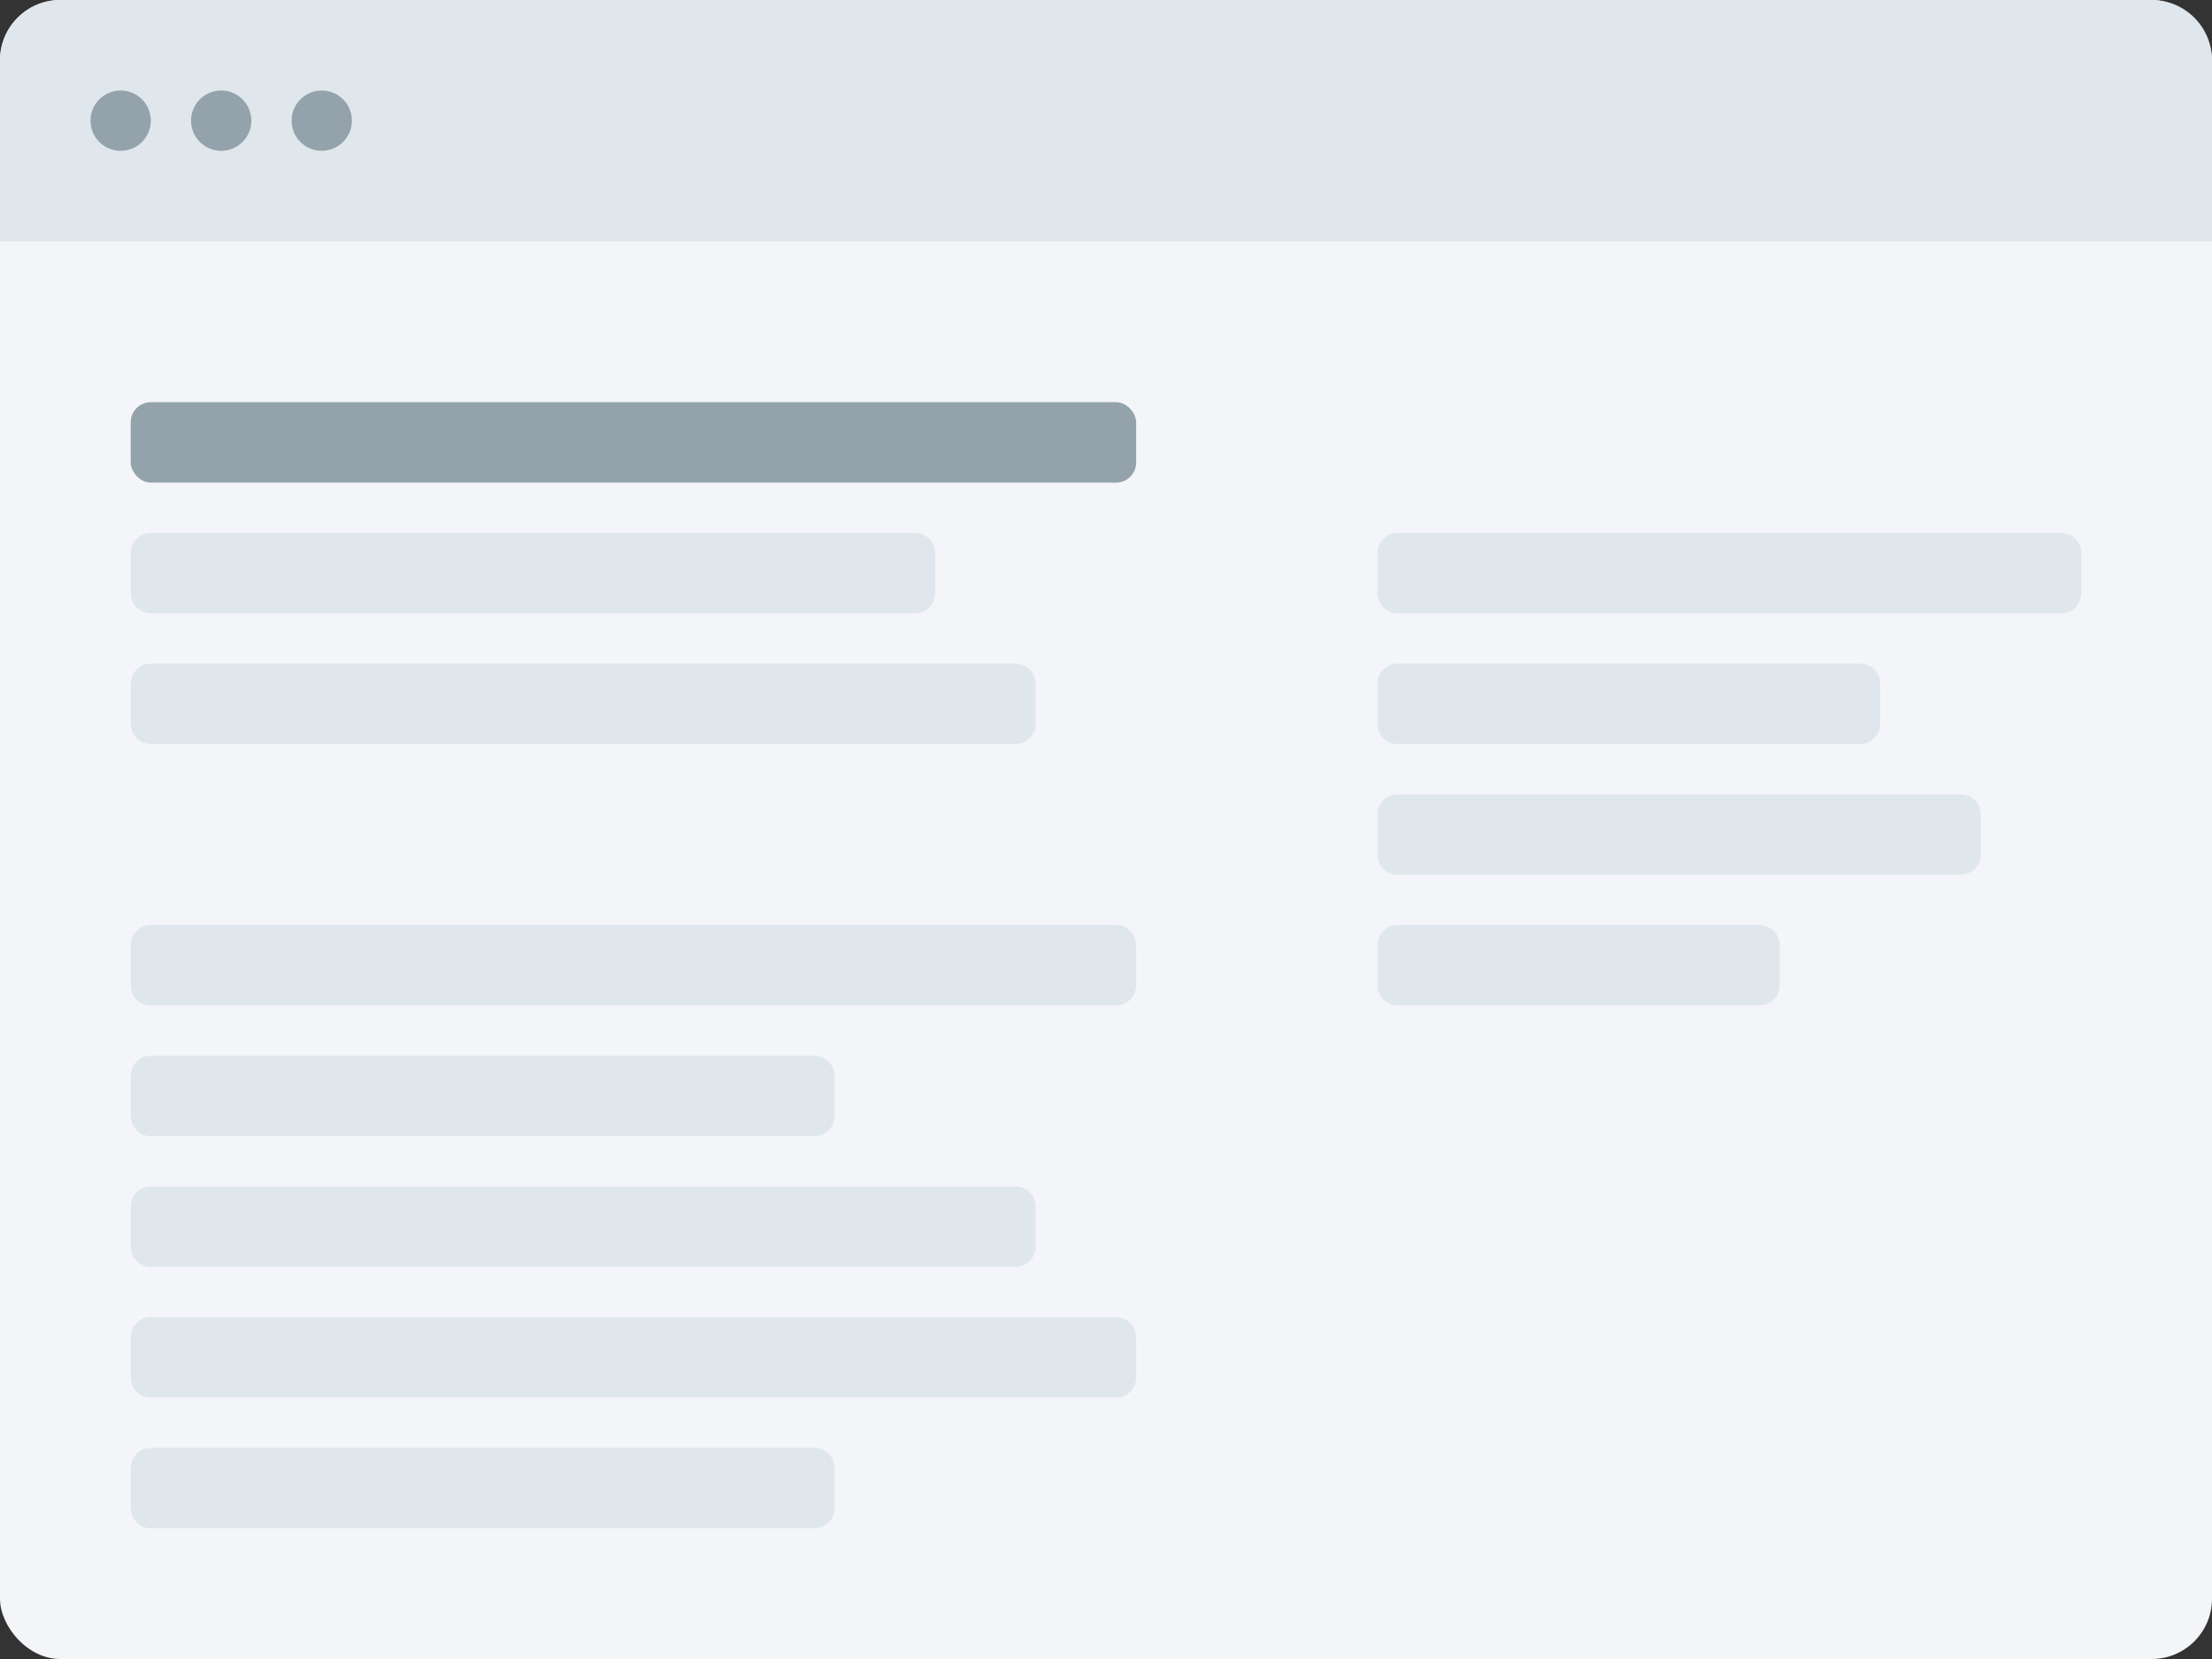 <svg width="220" height="165" viewBox="0 0 220 165" fill="none" xmlns="http://www.w3.org/2000/svg">
<rect x="0" y="0" width="220" height="165" fill="#333333" stroke="none"/>
<rect width="220" height="165" rx="6" fill="#F3F5F8"/>
<path d="M0 6C0 2.686 2.686 0 6 0H214C217.314 0 220 2.686 220 6V24H0V6Z" fill="#E0E7EC"/>
<path fill-rule="evenodd" clip-rule="evenodd" d="M12 15C13.657 15 15 13.657 15 12C15 10.343 13.657 9 12 9C10.343 9 9 10.343 9 12C9 13.657 10.343 15 12 15ZM22 15C23.657 15 25 13.657 25 12C25 10.343 23.657 9 22 9C20.343 9 19 10.343 19 12C19 13.657 20.343 15 22 15ZM35 12C35 13.657 33.657 15 32 15C30.343 15 29 13.657 29 12C29 10.343 30.343 9 32 9C33.657 9 35 10.343 35 12Z" fill="#94A2AB"/>
<path fill-rule="evenodd" clip-rule="evenodd" d="M13 55C13 53.895 13.895 53 15 53H91C92.105 53 93 53.895 93 55V59C93 60.105 92.105 61 91 61H15C13.895 61 13 60.105 13 59V55ZM13 68C13 66.895 13.895 66 15 66H101C102.105 66 103 66.895 103 68V72C103 73.105 102.105 74 101 74H15C13.895 74 13 73.105 13 72V68ZM15 92C13.895 92 13 92.895 13 94V98C13 99.105 13.895 100 15 100H111C112.105 100 113 99.105 113 98V94C113 92.895 112.105 92 111 92H15ZM13 107C13 105.895 13.895 105 15 105H81C82.105 105 83 105.895 83 107V111C83 112.105 82.105 113 81 113H15C13.895 113 13 112.105 13 111V107ZM15 118C13.895 118 13 118.895 13 120V124C13 125.105 13.895 126 15 126H101C102.105 126 103 125.105 103 124V120C103 118.895 102.105 118 101 118H15ZM13 133C13 131.895 13.895 131 15 131H111C112.105 131 113 131.895 113 133V137C113 138.105 112.105 139 111 139H15C13.895 139 13 138.105 13 137V133ZM15 144C13.895 144 13 144.895 13 146V150C13 151.105 13.895 152 15 152H81C82.105 152 83 151.105 83 150V146C83 144.895 82.105 144 81 144H15Z" fill="#E0E7EC"/>
<rect x="13" y="40" width="100" height="8" rx="2" fill="#94A2AB"/>
<path fill-rule="evenodd" clip-rule="evenodd" d="M139 53C137.895 53 137 53.895 137 55V59C137 60.105 137.895 61 139 61H205C206.105 61 207 60.105 207 59V55C207 53.895 206.105 53 205 53H139ZM139 66C137.895 66 137 66.895 137 68V72C137 73.105 137.895 74 139 74H185C186.105 74 187 73.105 187 72V68C187 66.895 186.105 66 185 66H139ZM137 81C137 79.895 137.895 79 139 79H195C196.105 79 197 79.895 197 81V85C197 86.105 196.105 87 195 87H139C137.895 87 137 86.105 137 85V81ZM139 92C137.895 92 137 92.895 137 94V98C137 99.105 137.895 100 139 100H175C176.105 100 177 99.105 177 98V94C177 92.895 176.105 92 175 92H139Z" fill="#E0E7EC"/>
</svg>
